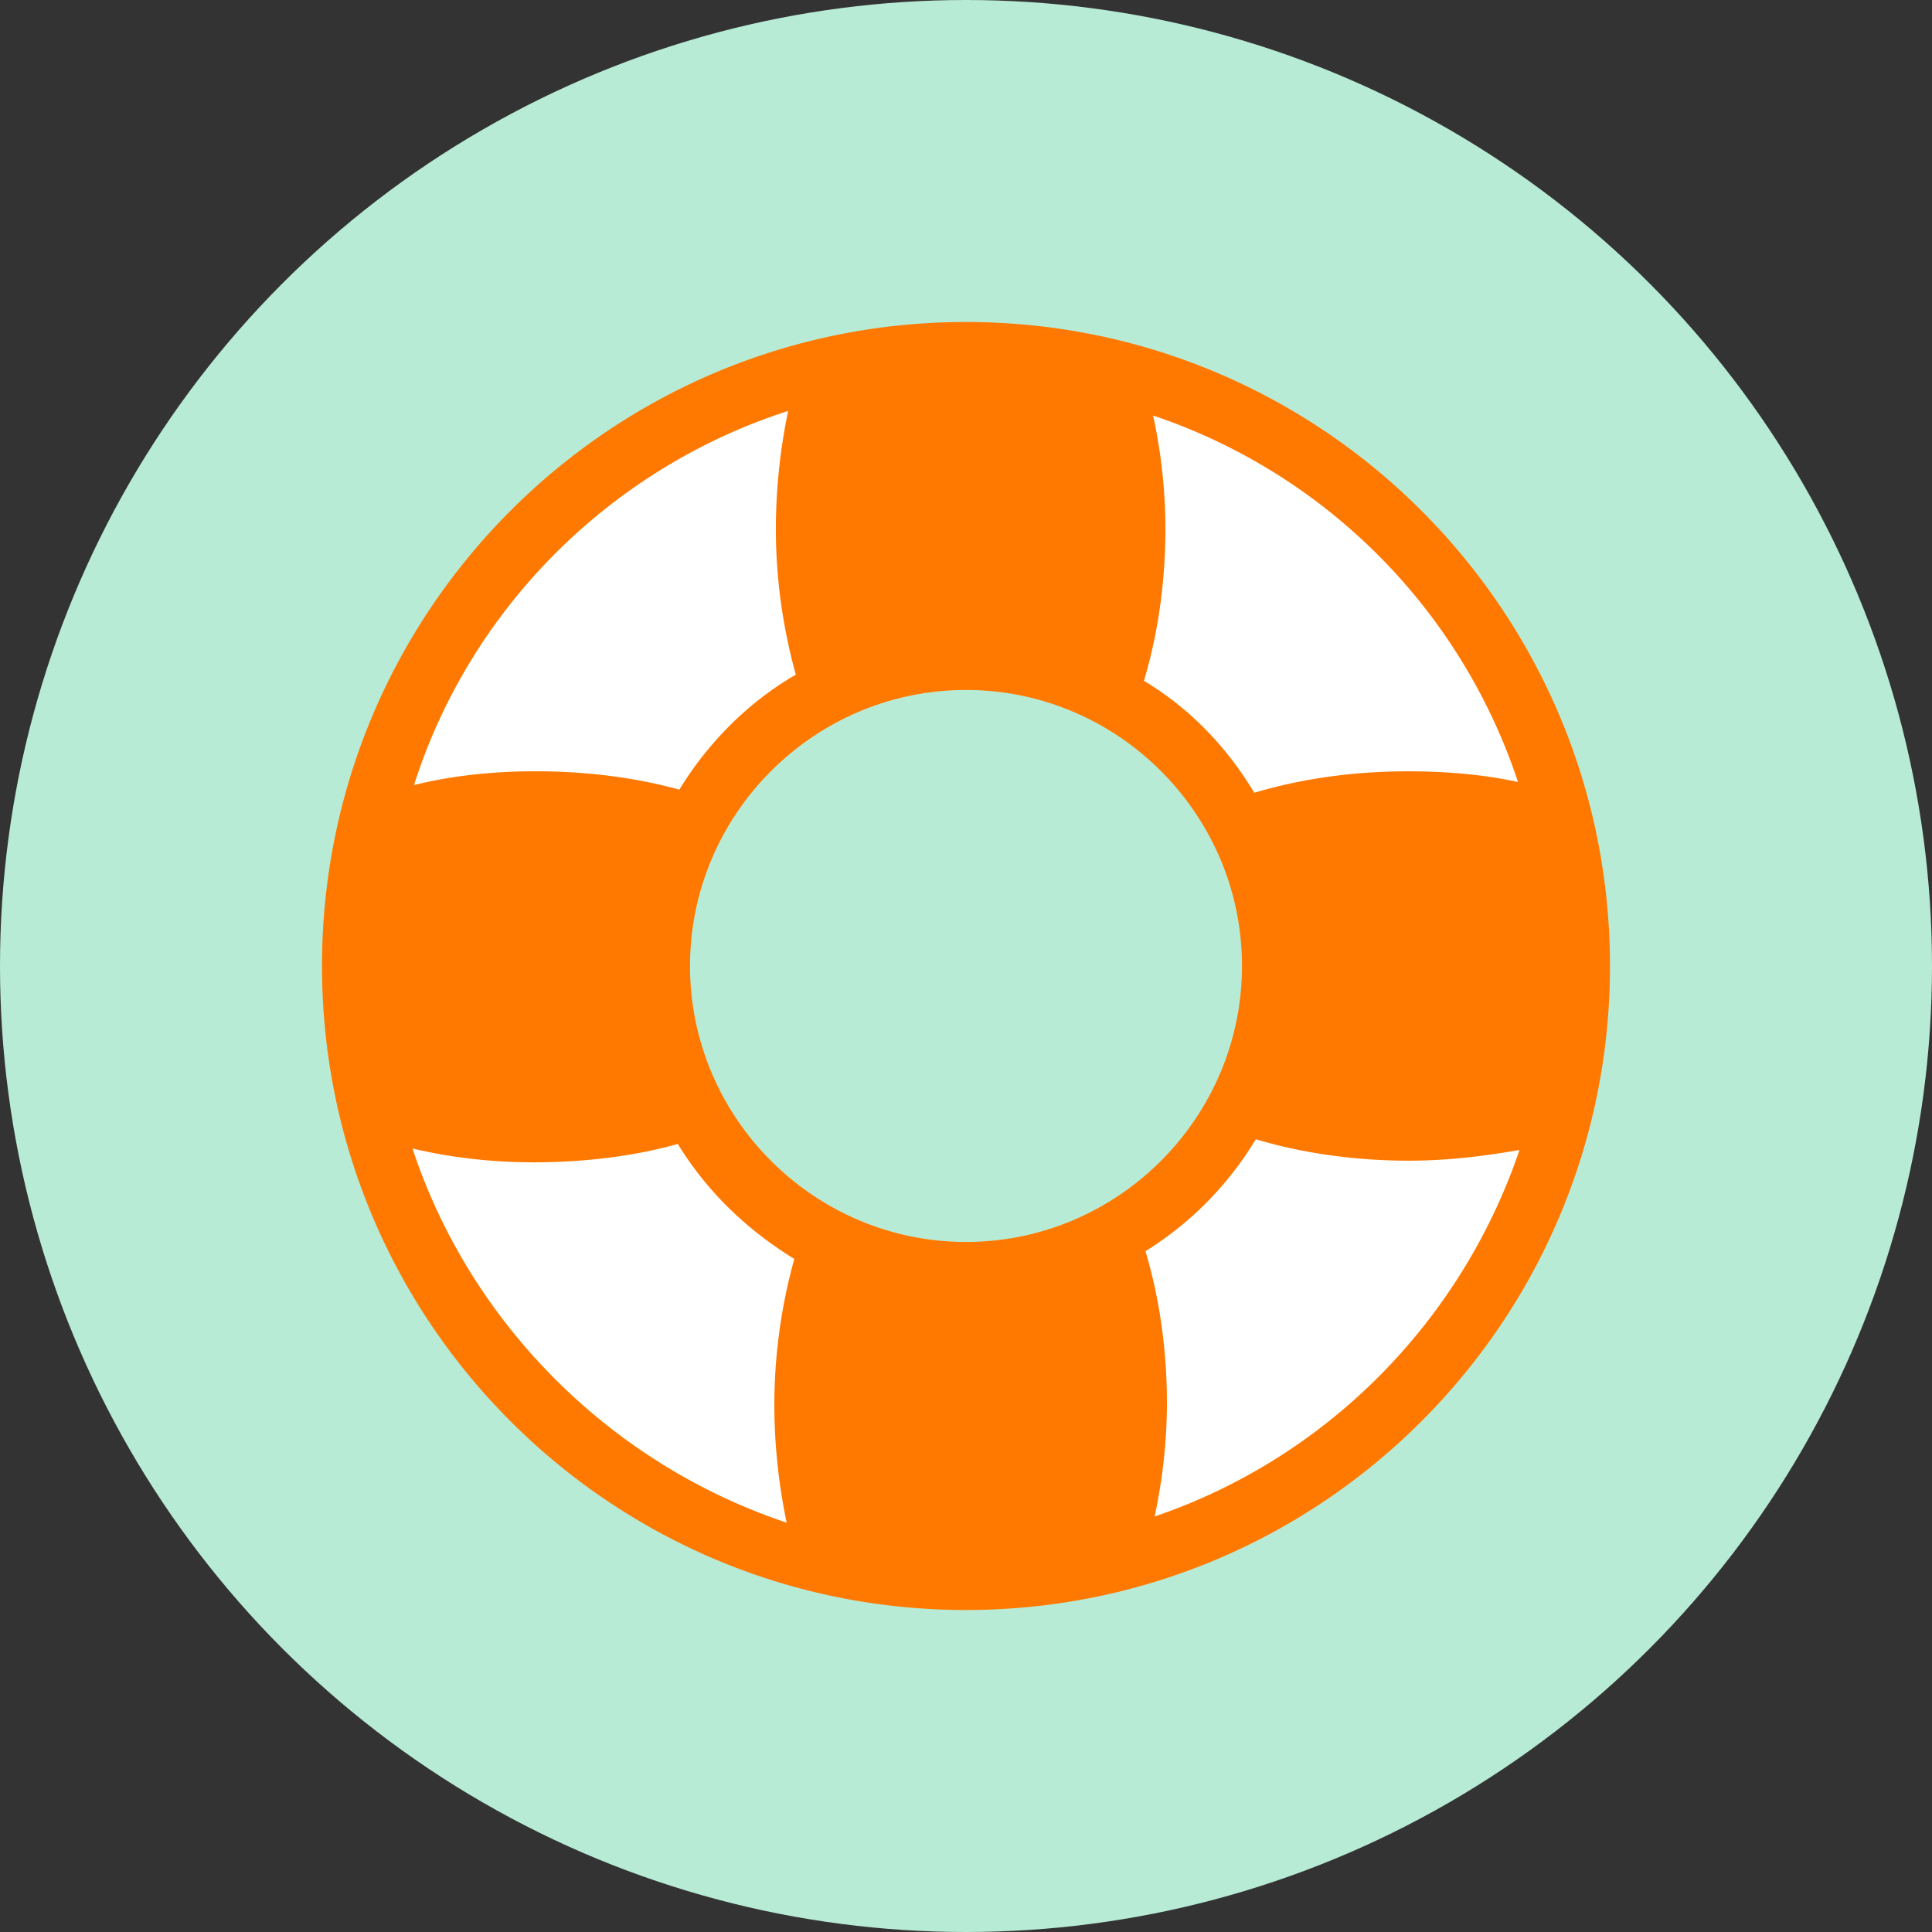 <svg xmlns="http://www.w3.org/2000/svg" xmlns:xlink="http://www.w3.org/1999/xlink" width="60" height="60" viewBox="0 0 60 60">
    <rect x="0" y="0" width="60" height="60" fill="#333333" stroke="none"/>
    <defs>
        <circle id="a" cx="30" cy="30" r="30"/>
    </defs>
    <g fill="none" fill-rule="evenodd">
        <use fill="#B8EBD6" fill-rule="nonzero" xlink:href="#a"/>
        <path fill="#FFF" d="M25.238 11.325l-3.81 1.438-7.512 6.604-2.858 8.466 8.89-.741 3.703-4.127 2.116-3.386zM34.339 11.325v10.103l5.502 5.981 8.466-1.798-2.222-6.032-3.704-4.233-5.185-3.28zM11.058 34.182l1.799 4.39 4.127 5.663 4.444 3.052 4.34 1.392V38.571l-5.08-4.389zM39.206 33.23l-4.868 5.82.635 9.63 4.233-2.434 4.762-3.175 3.222-4.5 1.646-4.389z"/>
        <path fill="#FF7900" d="M50 30c0-11.046-8.954-20-20-20s-20 8.954-20 20 8.954 20 20 20 20-8.954 20-20m-2.857-5.714c-1.097-.238-2.237-.332-3.427-.332-1.715 0-3.334.238-4.762.666-.859-1.428-2-2.619-3.428-3.477.429-1.428.667-3.048.667-4.714 0-1.238-.144-2.428-.382-3.525a17.976 17.976 0 0 1 11.332 11.382M30 38.57c-4.715 0-8.571-3.856-8.571-8.571s3.856-8.571 8.571-8.571 8.571 3.856 8.571 8.571-3.856 8.571-8.571 8.571m-5.523-25.808a18.038 18.038 0 0 0-.382 3.666c0 1.62.238 3.142.62 4.523-1.476.859-2.714 2.096-3.618 3.572-1.382-.382-2.905-.57-4.477-.57-1.335 0-2.62.143-3.763.428 1.76-5.525 6.144-9.858 11.62-11.619M12.81 35.667c1.19.285 2.475.43 3.763.43 1.572 0 3.142-.192 4.476-.571.905 1.475 2.143 2.666 3.619 3.571a16.97 16.97 0 0 0-.62 4.524c0 1.285.144 2.525.382 3.666-5.43-1.81-9.812-6.144-11.62-11.62m23.048 11.429c.239-1.097.382-2.334.382-3.525 0-1.666-.238-3.286-.667-4.714A10.397 10.397 0 0 0 39 35.38c1.428.428 3.048.666 4.762.666 1.19 0 2.334-.143 3.427-.332-1.808 5.332-6 9.571-11.332 11.382"/>
    </g>
</svg>
